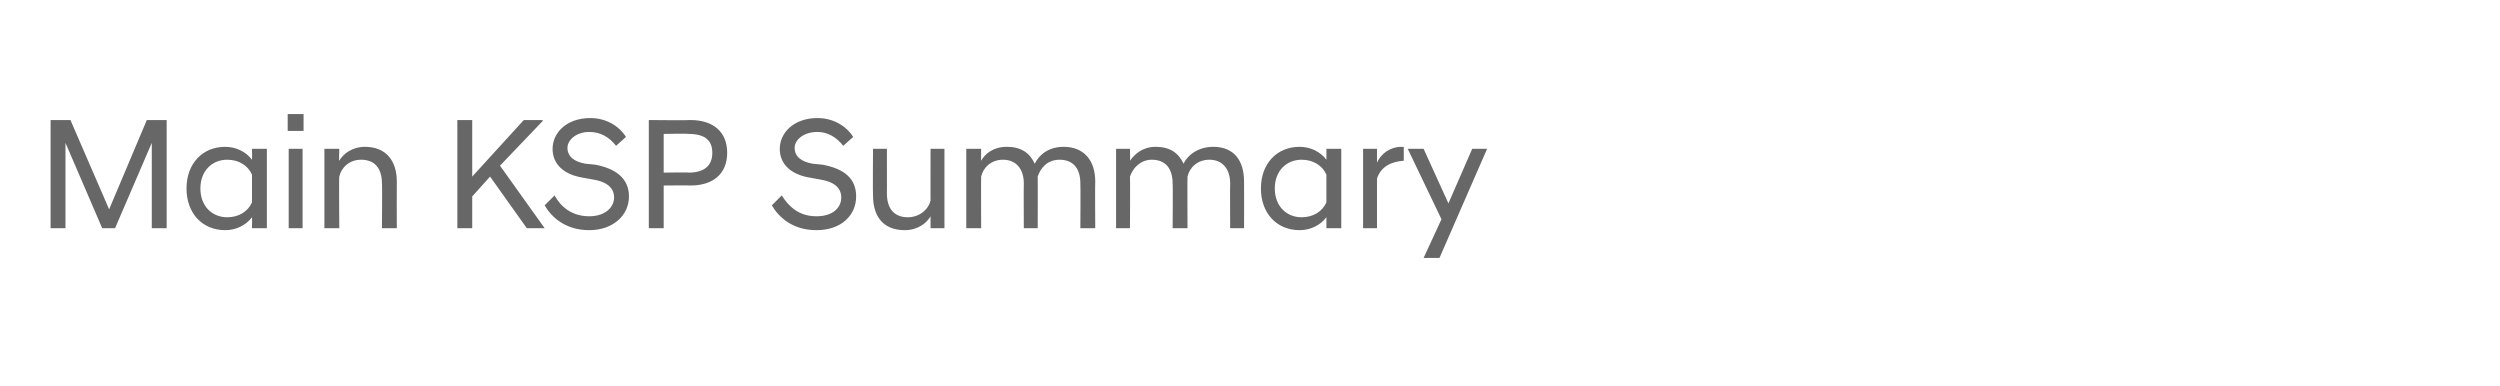 <?xml version="1.0" standalone="no"?>
<!DOCTYPE svg PUBLIC "-//W3C//DTD SVG 1.1//EN" "http://www.w3.org/Graphics/SVG/1.1/DTD/svg11.dtd">
<svg xmlns="http://www.w3.org/2000/svg" version="1.1" width="252px" height="38.9px" viewBox="0 -1 252 38.9" style="top:-1px">
  <desc>Main KSP Summary</desc>
  <defs/>
  <g id="Polygon275734">
    <path d="M 5.1 11.1 L 7.1 11.1 L 11 20.1 L 14.8 11.1 L 16.8 11.1 L 16.8 22 L 15.3 22 L 15.3 13.4 L 11.6 22 L 10.3 22 L 6.6 13.4 L 6.6 22 L 5.1 22 L 5.1 11.1 Z M 25.4 20.9 C 24.8 21.7 23.8 22.2 22.7 22.2 C 20.4 22.2 18.8 20.5 18.8 18 C 18.8 15.5 20.4 13.8 22.7 13.8 C 23.8 13.8 24.8 14.3 25.4 15.1 C 25.42 15.14 25.4 14 25.4 14 L 26.9 14 L 26.9 22 L 25.4 22 C 25.4 22 25.42 20.89 25.4 20.9 Z M 25.4 19.4 C 25.4 19.4 25.4 16.6 25.4 16.6 C 25 15.7 24.1 15.1 22.9 15.1 C 21.4 15.1 20.2 16.2 20.2 18 C 20.2 19.8 21.4 20.9 22.9 20.9 C 24.1 20.9 25 20.3 25.4 19.4 Z M 29.1 14 L 30.5 14 L 30.5 22 L 29.1 22 L 29.1 14 Z M 29 10.5 L 30.6 10.5 L 30.6 12.2 L 29 12.2 L 29 10.5 Z M 32.7 14 L 34.2 14 C 34.2 14 34.16 15.22 34.2 15.2 C 34.6 14.5 35.5 13.8 36.8 13.8 C 38.9 13.8 40 15.2 40 17.3 C 39.98 17.35 40 22 40 22 L 38.5 22 C 38.5 22 38.54 17.49 38.5 17.5 C 38.5 16 37.8 15.1 36.4 15.1 C 35.2 15.1 34.4 15.9 34.2 16.8 C 34.16 16.79 34.2 22 34.2 22 L 32.7 22 L 32.7 14 Z M 46.1 11.1 L 47.6 11.1 L 47.6 16.8 L 52.8 11.1 L 54.7 11.1 L 54.7 11.2 L 50.4 15.7 L 54.9 22 L 54.9 22 L 53.1 22 L 49.4 16.8 L 47.6 18.8 L 47.6 22 L 46.1 22 L 46.1 11.1 Z M 54.9 19.7 C 54.9 19.7 55.9 18.7 55.9 18.7 C 56.5 19.8 57.6 20.8 59.4 20.8 C 61 20.8 61.9 19.9 61.9 18.9 C 61.9 17.9 61.1 17.3 59.8 17.1 C 59.8 17.1 58.7 16.9 58.7 16.9 C 56.9 16.6 55.7 15.6 55.7 14 C 55.7 12.4 57.1 10.9 59.5 10.9 C 61.1 10.9 62.4 11.7 63.1 12.8 C 63.1 12.8 62.1 13.7 62.1 13.7 C 61.4 12.8 60.5 12.3 59.4 12.3 C 58.1 12.3 57.2 13.1 57.2 13.9 C 57.2 14.8 57.9 15.3 59 15.5 C 59 15.5 60 15.6 60 15.6 C 62.1 16 63.4 17 63.4 18.8 C 63.4 20.7 61.8 22.2 59.4 22.2 C 57 22.2 55.6 20.9 54.9 19.7 Z M 65.4 11.1 C 65.4 11.1 69.57 11.14 69.6 11.1 C 71.9 11.1 73.3 12.3 73.3 14.4 C 73.3 16.5 71.9 17.7 69.6 17.7 C 69.57 17.67 66.9 17.7 66.9 17.7 L 66.9 22 L 65.4 22 L 65.4 11.1 Z M 69.4 16.4 C 71 16.4 71.8 15.7 71.8 14.4 C 71.8 13.1 71 12.5 69.4 12.5 C 69.39 12.45 66.9 12.5 66.9 12.5 L 66.9 16.4 C 66.9 16.4 69.39 16.36 69.4 16.4 Z M 77.8 19.7 C 77.8 19.7 78.8 18.7 78.8 18.7 C 79.5 19.8 80.5 20.8 82.3 20.8 C 84 20.8 84.8 19.9 84.8 18.9 C 84.8 17.9 84 17.3 82.7 17.1 C 82.7 17.1 81.6 16.9 81.6 16.9 C 79.8 16.6 78.6 15.6 78.6 14 C 78.6 12.4 80 10.9 82.4 10.9 C 84 10.9 85.3 11.7 86 12.8 C 86 12.8 85 13.7 85 13.7 C 84.3 12.8 83.4 12.3 82.4 12.3 C 81 12.3 80.1 13.1 80.1 13.9 C 80.1 14.8 80.8 15.3 81.9 15.5 C 81.9 15.5 82.9 15.6 82.9 15.6 C 85.1 16 86.3 17 86.3 18.8 C 86.3 20.7 84.8 22.2 82.3 22.2 C 79.9 22.2 78.5 20.9 77.8 19.7 Z M 95.2 22 L 93.8 22 C 93.8 22 93.79 20.81 93.8 20.8 C 93.4 21.5 92.5 22.2 91.2 22.2 C 89.1 22.2 88 20.9 88 18.7 C 87.97 18.68 88 14 88 14 L 89.4 14 C 89.4 14 89.41 18.53 89.4 18.5 C 89.4 20.1 90.2 20.9 91.5 20.9 C 92.7 20.9 93.6 20.1 93.8 19.2 C 93.79 19.24 93.8 14 93.8 14 L 95.2 14 L 95.2 22 Z M 108.9 17.5 C 108.9 16 108.2 15.1 106.8 15.1 C 105.6 15.1 104.9 15.9 104.6 16.8 C 104.62 16.79 104.6 22 104.6 22 L 103.2 22 C 103.2 22 103.18 17.49 103.2 17.5 C 103.2 16 102.4 15.1 101.1 15.1 C 99.9 15.1 99.1 15.9 98.9 16.8 C 98.88 16.79 98.9 22 98.9 22 L 97.4 22 L 97.4 14 L 98.9 14 C 98.9 14 98.88 15.22 98.9 15.2 C 99.3 14.5 100.1 13.8 101.5 13.8 C 102.9 13.8 103.8 14.4 104.3 15.5 C 104.8 14.5 105.8 13.8 107.2 13.8 C 109.3 13.8 110.4 15.2 110.4 17.3 C 110.37 17.35 110.4 22 110.4 22 L 108.9 22 C 108.9 22 108.93 17.49 108.9 17.5 Z M 124 17.5 C 124 16 123.2 15.1 121.9 15.1 C 120.7 15.1 119.9 15.9 119.7 16.8 C 119.68 16.79 119.7 22 119.7 22 L 118.2 22 C 118.2 22 118.24 17.49 118.2 17.5 C 118.2 16 117.5 15.1 116.1 15.1 C 115 15.1 114.2 15.9 113.9 16.8 C 113.93 16.79 113.9 22 113.9 22 L 112.5 22 L 112.5 14 L 113.9 14 C 113.9 14 113.93 15.22 113.9 15.2 C 114.4 14.5 115.2 13.8 116.5 13.8 C 117.9 13.8 118.8 14.4 119.3 15.5 C 119.8 14.5 120.9 13.8 122.3 13.8 C 124.4 13.8 125.4 15.2 125.4 17.3 C 125.42 17.35 125.4 22 125.4 22 L 124 22 C 124 22 123.98 17.49 124 17.5 Z M 133.7 20.9 C 133.1 21.7 132.1 22.2 131 22.2 C 128.7 22.2 127.1 20.5 127.1 18 C 127.1 15.5 128.7 13.8 131 13.8 C 132.1 13.8 133.1 14.3 133.7 15.1 C 133.71 15.14 133.7 14 133.7 14 L 135.2 14 L 135.2 22 L 133.7 22 C 133.7 22 133.71 20.89 133.7 20.9 Z M 133.7 19.4 C 133.7 19.4 133.7 16.6 133.7 16.6 C 133.3 15.7 132.4 15.1 131.2 15.1 C 129.7 15.1 128.5 16.2 128.5 18 C 128.5 19.8 129.7 20.9 131.2 20.9 C 132.4 20.9 133.3 20.3 133.7 19.4 Z M 137.4 14 L 138.8 14 C 138.8 14 138.8 15.38 138.8 15.4 C 139.2 14.5 140.1 13.8 141.3 13.8 C 141.33 13.83 141.5 13.8 141.5 13.8 C 141.5 13.8 141.5 15.22 141.5 15.2 C 140.2 15.3 139.2 15.8 138.8 17 C 138.8 17.03 138.8 22 138.8 22 L 137.4 22 L 137.4 14 Z M 145.3 21.1 L 141.9 14 L 143.5 14 L 146 19.5 L 148.4 14 L 149.9 14 L 145.1 25 L 143.5 25 L 145.3 21.1 Z " stroke="none" fill="#676767"/>
  </g>
</svg>